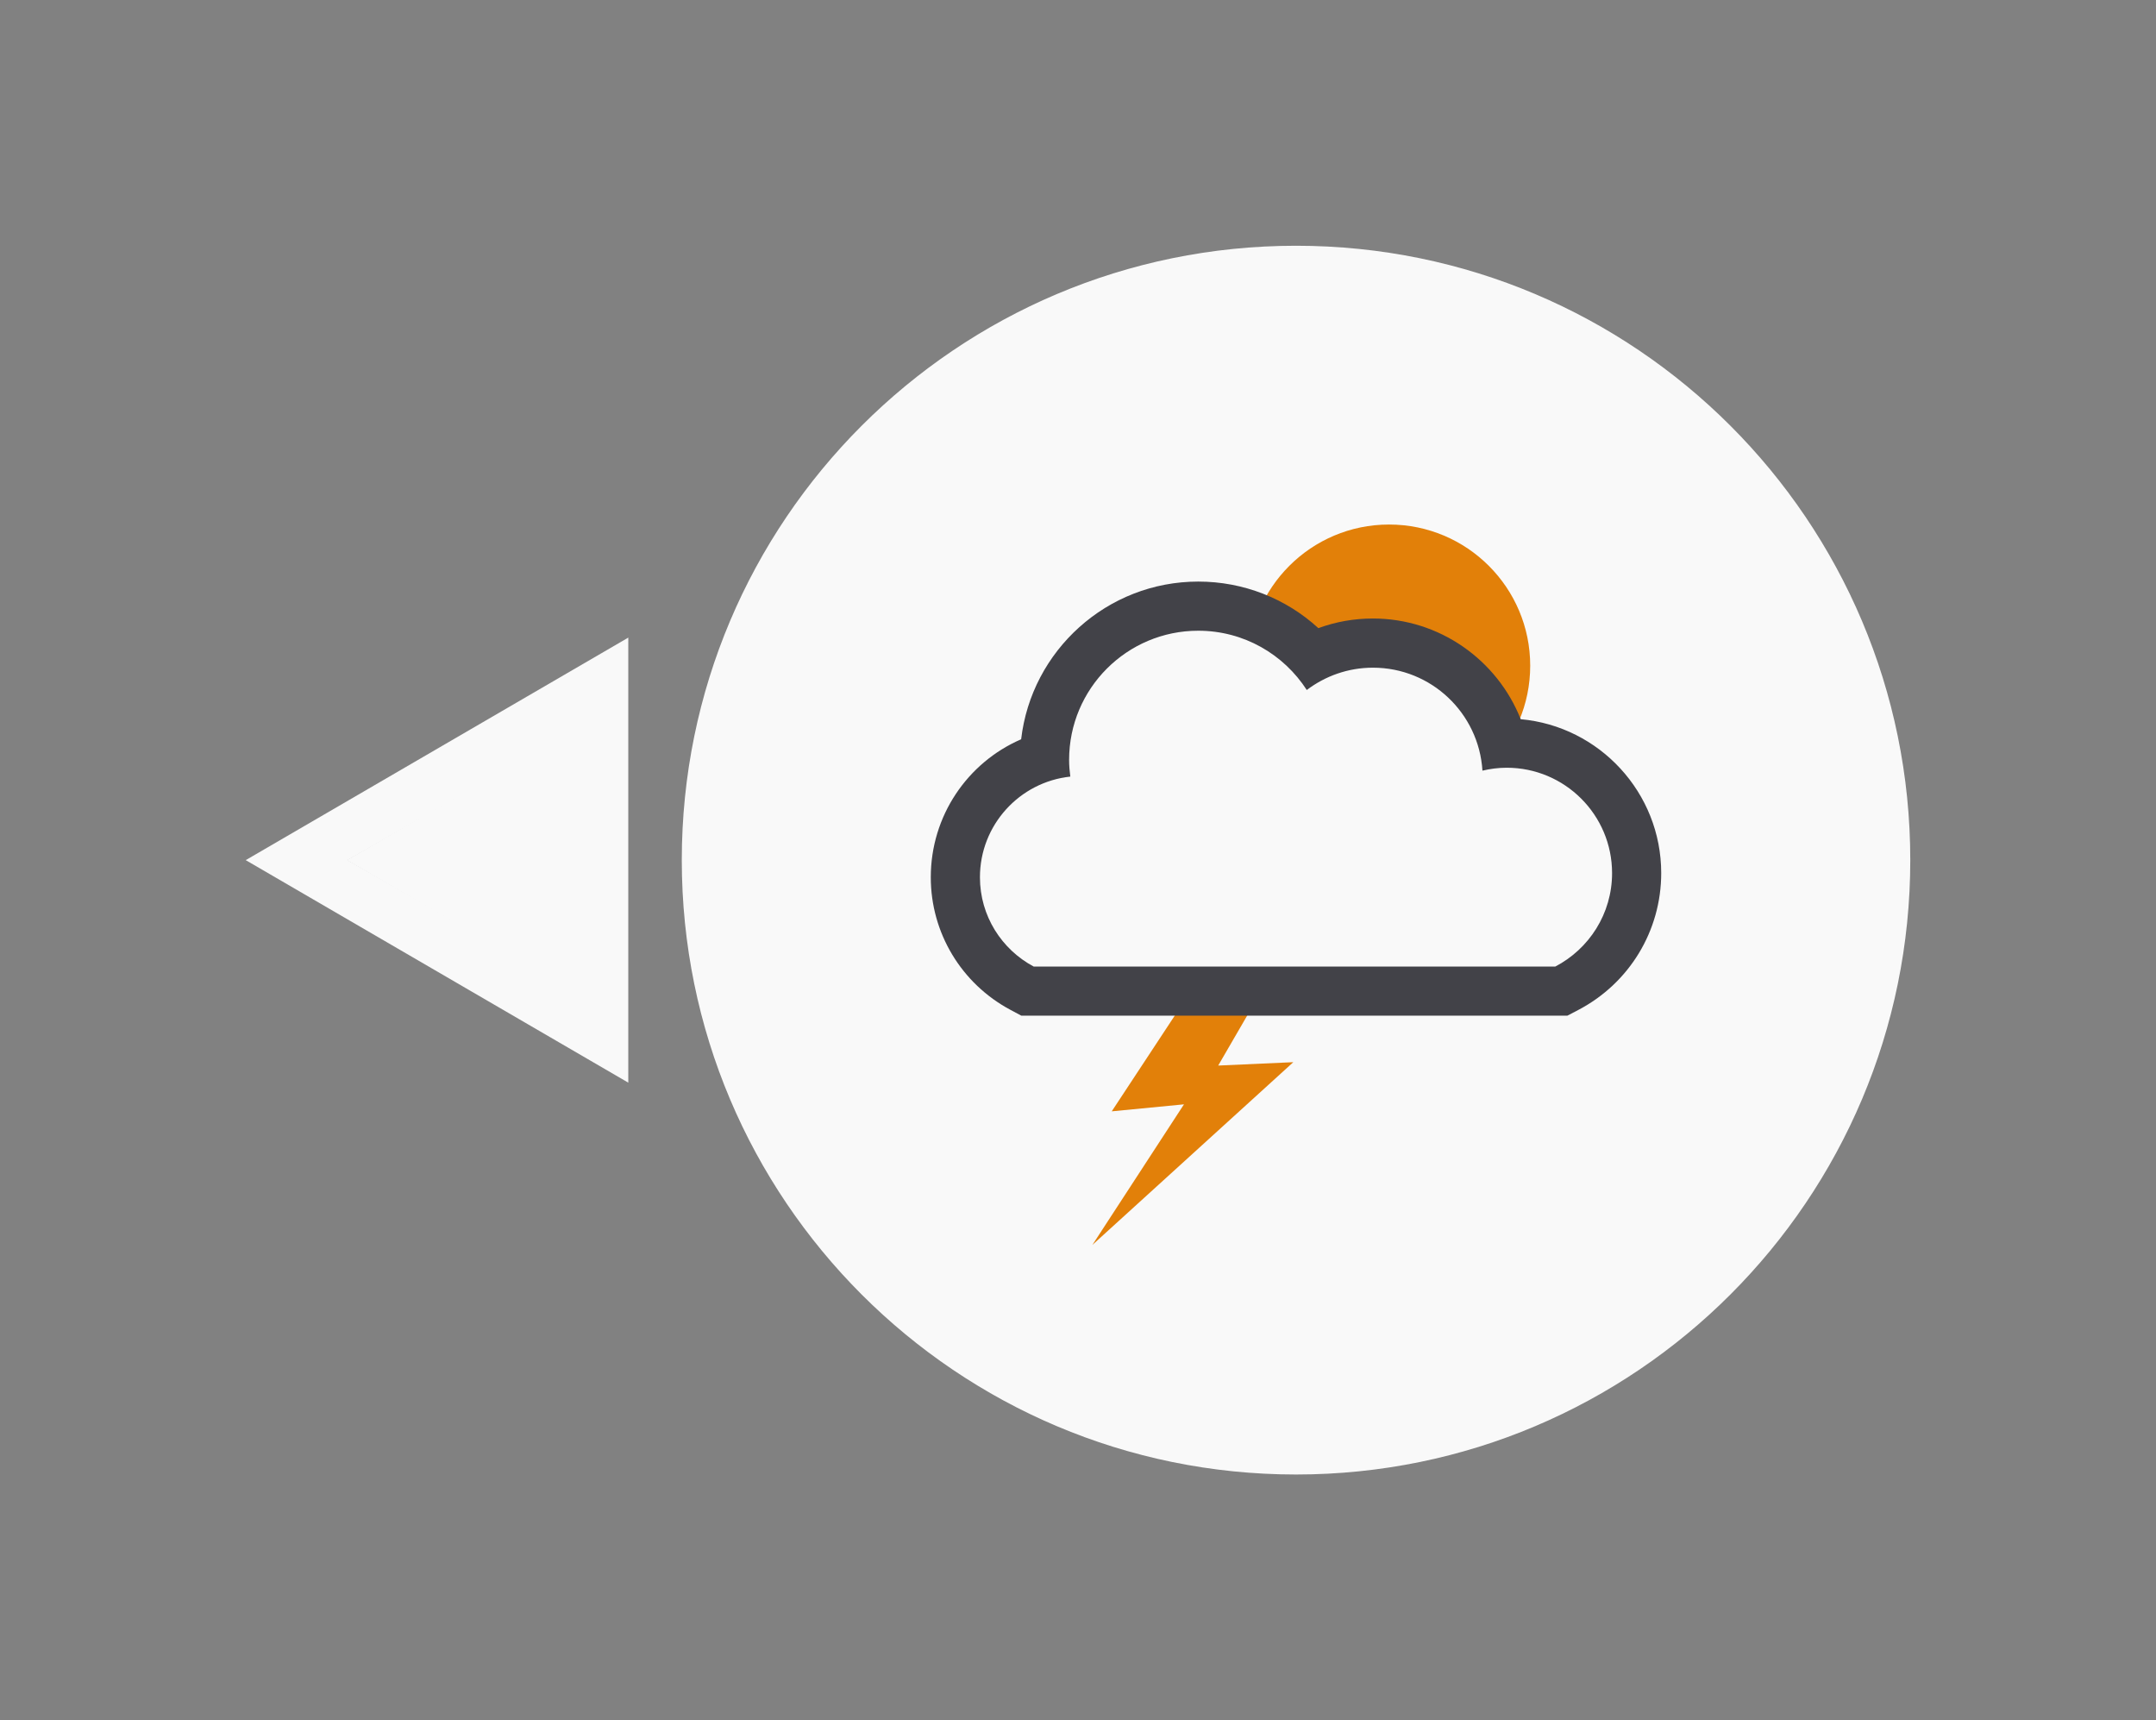 <?xml version="1.0" encoding="utf-8"?>
<!-- Generator: Adobe Illustrator 25.2.1, SVG Export Plug-In . SVG Version: 6.00 Build 0)  -->
<svg version="1.1" id="Layer_1" xmlns="http://www.w3.org/2000/svg" xmlns:xlink="http://www.w3.org/1999/xlink" x="0px" y="0px"
	 viewBox="0 0 87.75 70" enable-background="new 0 0 87.75 70" xml:space="preserve">
<rect x="0" y="0" width="87.75" height="70" fill="#808080" stroke="none"/>
<g>
	<g id="wToggleAddShadowLight" style="filter: drop-shadow(0 0.1rem .2rem rgba(0, 0, 0, 0.7));">
		<circle fill="#F9F9F9" cx="52.749" cy="35" r="24"/>
		<path fill="#F9F9F9" d="M52.749,12c12.682,0,23,10.318,23,23s-10.318,23-23,23s-23-10.318-23-23S40.067,12,52.749,12 M52.749,10
			c-13.807,0-25,11.193-25,25s11.193,25,25,25s25-11.193,25-25S66.556,10,52.749,10L52.749,10z"/>
	</g>
	<g>
		<g>
			<polygon fill="#E27F07" points="52.415,38.475 49.199,39.223 45.248,45.222 48.188,44.937 44.461,50.657 52.638,43.222 
				49.581,43.359 			"/>
		</g>
		<g>
			<circle fill="#E27F07" cx="56.536" cy="27.088" r="5.744"/>
		</g>
		<g>
			<path fill="#F9F9F9" d="M41.821,40.33L41.6,40.212c-1.675-0.894-2.716-2.624-2.716-4.514c0-2.296,1.506-4.26,3.631-4.901
				c0.066-3.392,2.847-6.131,6.255-6.131c1.8,0,3.481,0.765,4.659,2.085c0.757-0.383,1.589-0.582,2.45-0.582
				c2.518,0,4.665,1.721,5.285,4.074c0.053-0.001,0.105-0.002,0.158-0.002c2.917,0,5.29,2.373,5.29,5.29
				c0,1.975-1.091,3.771-2.848,4.687l-0.217,0.113L41.821,40.33L41.821,40.33z"/>
			<path fill="#414147" d="M48.77,25.665c1.854,0,3.48,0.962,4.416,2.412c0.75-0.567,1.681-0.908,2.693-0.908
				c2.374,0,4.311,1.852,4.457,4.19c0.317-0.075,0.646-0.119,0.986-0.119c2.369,0,4.29,1.921,4.29,4.29
				c0,1.654-0.939,3.085-2.31,3.8H42.071c-1.299-0.693-2.187-2.056-2.187-3.632c0-2.127,1.611-3.876,3.678-4.097
				c-0.029-0.223-0.049-0.448-0.049-0.679C43.513,28.018,45.867,25.665,48.77,25.665 M48.77,23.665c-3.717,0-6.791,2.81-7.209,6.417
				c-2.184,0.946-3.678,3.116-3.678,5.616c0,2.26,1.243,4.328,3.245,5.396l0.441,0.236h0.5h21.232h0.49l0.435-0.227
				c2.088-1.089,3.386-3.224,3.386-5.574c0-3.276-2.517-5.975-5.719-6.264c-0.952-2.407-3.302-4.097-6.015-4.097
				c-0.768,0-1.515,0.133-2.22,0.392C52.339,24.352,50.608,23.665,48.77,23.665L48.77,23.665z"/>
		</g>
	</g>
</g>
<g id="wToggleAddShadowLightArrow" style="filter: drop-shadow(0 0.1rem .2rem rgba(0, 0, 0, 0.7));">
	<polygon fill="#F9F9F9" stroke="#414147" stroke-width="2" stroke-miterlimit="10" points="24.556,27.807 24.556,42.193 12.117,35 
			"/>
	<path fill="#F9F9F9" d="M23.456,40.331L14.147,35l9.308-5.331v10.662 M25.572,44.055v-18.11L10.001,35L25.572,44.055L25.572,44.055
		z"/>
</g>
<rect opacity="0.01" fill="#F9F9F9" width="87.75" height="70"/>
</svg>
